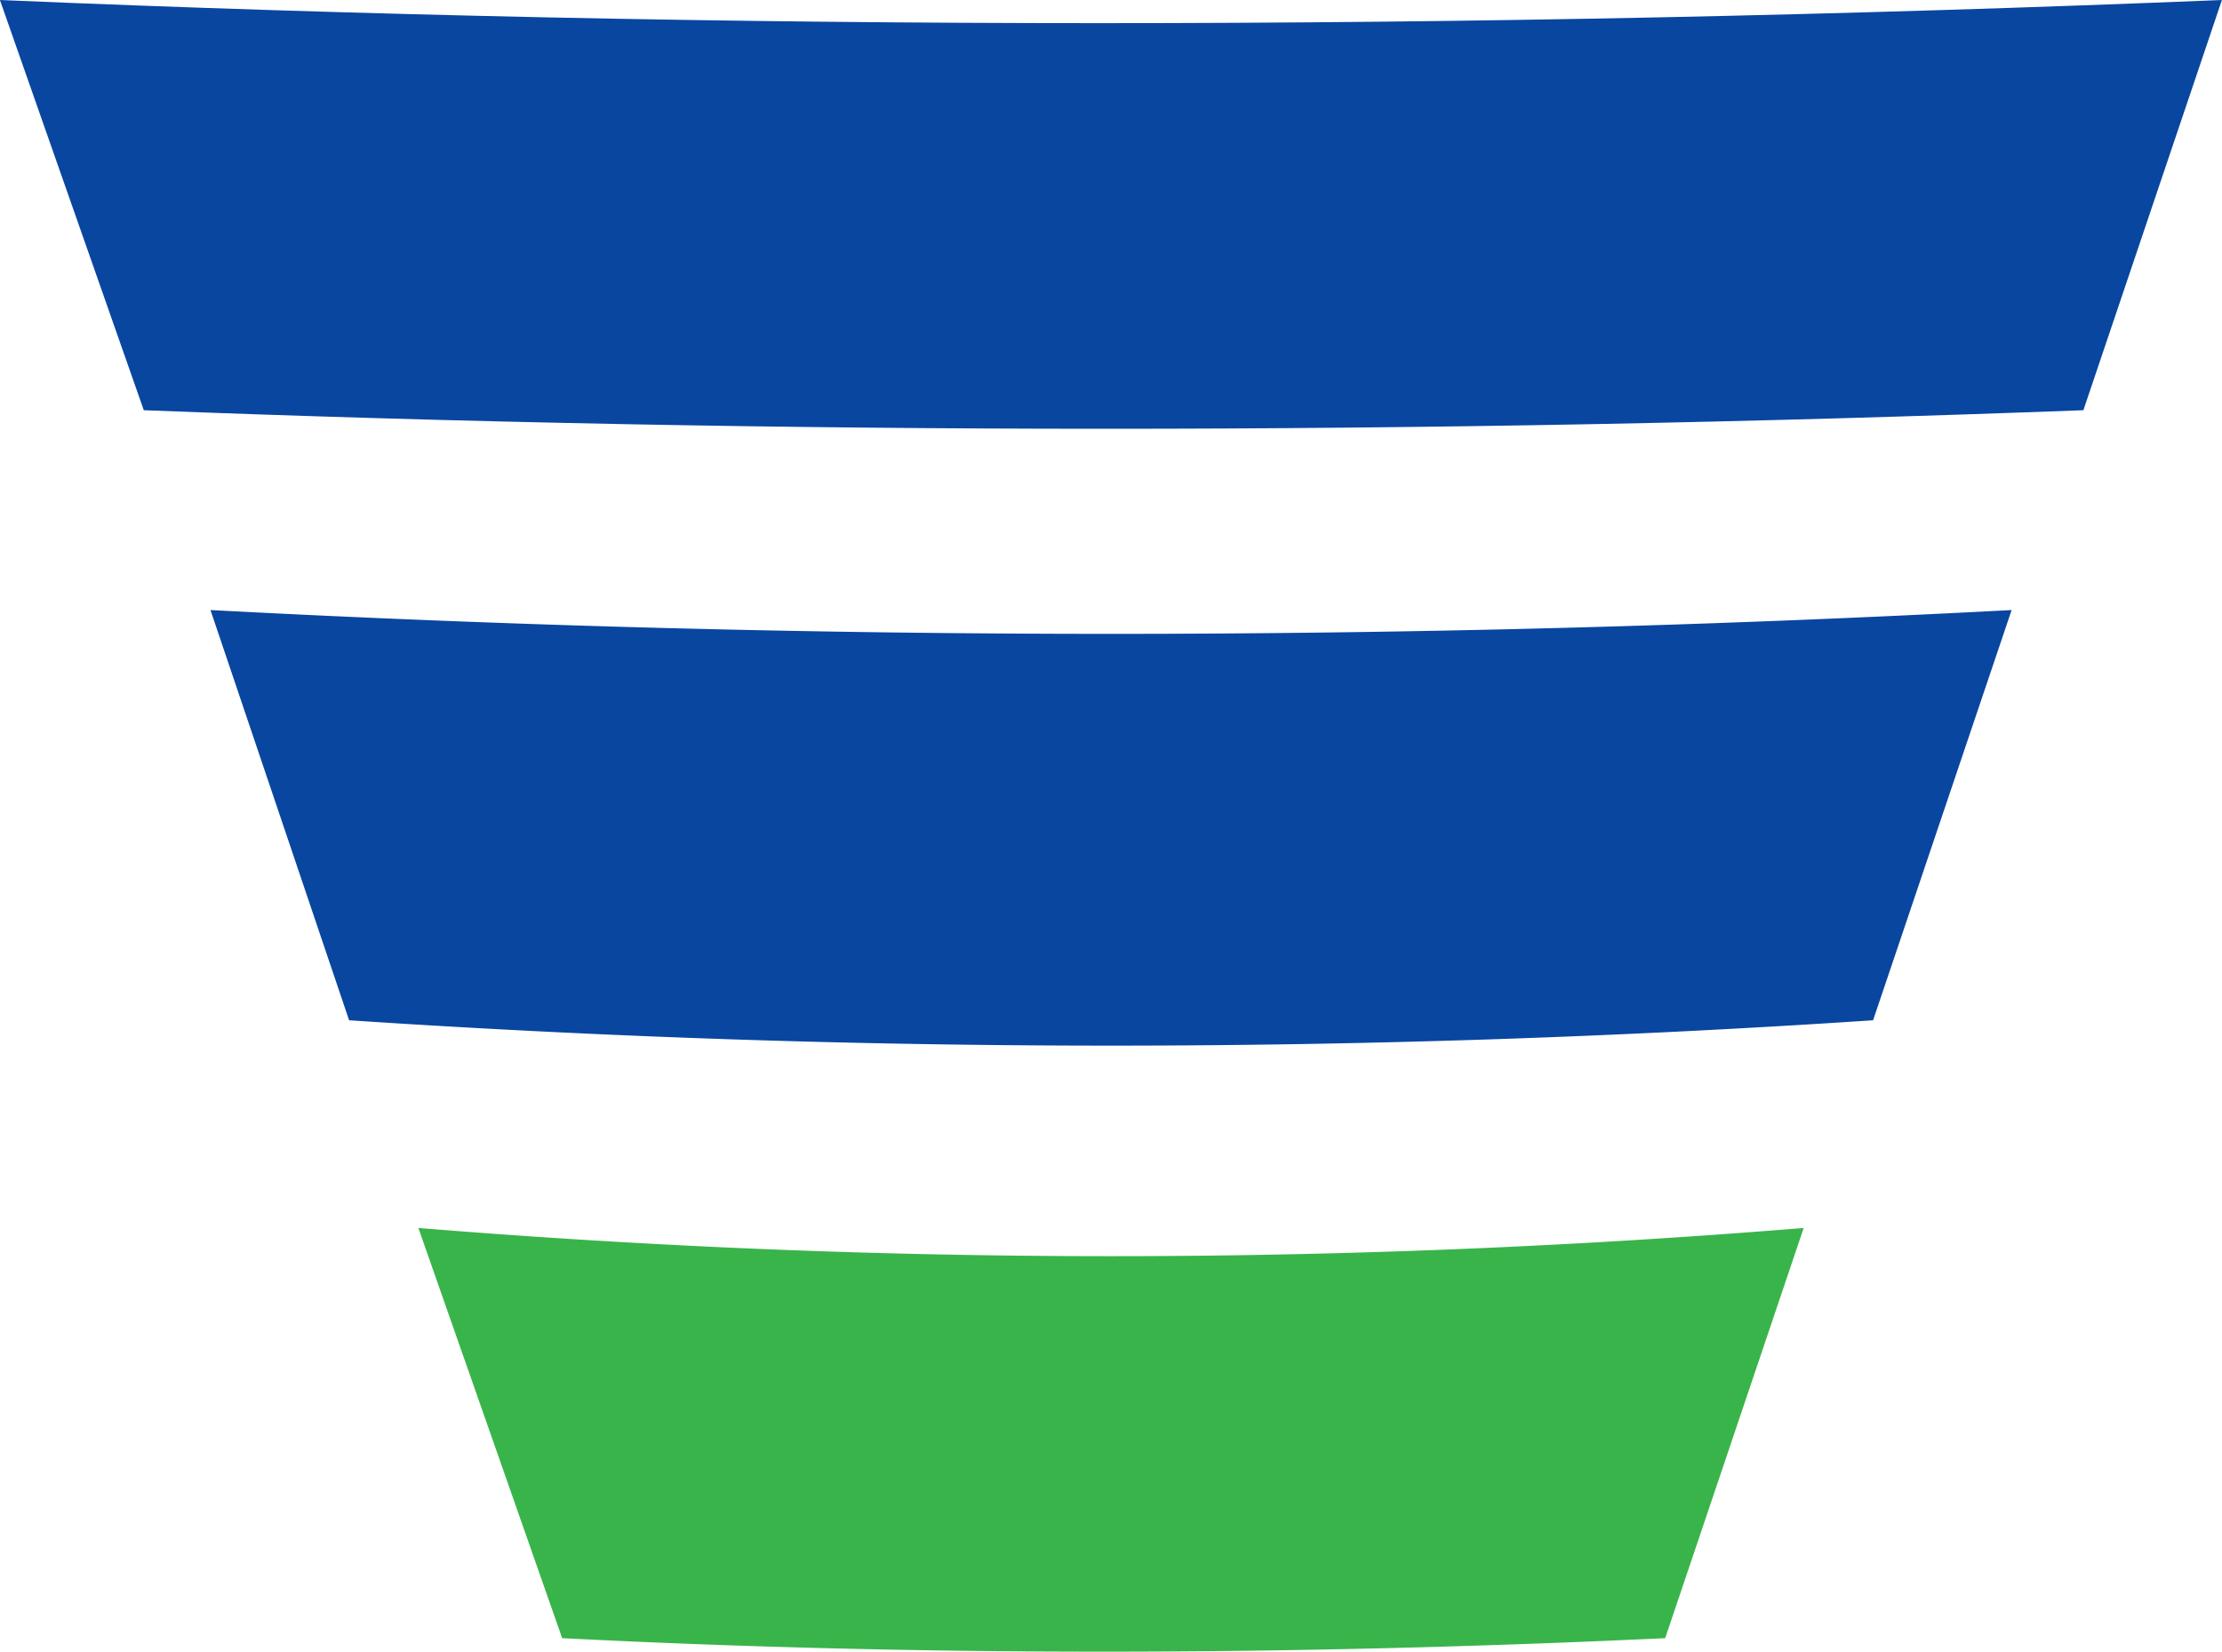<svg xmlns="http://www.w3.org/2000/svg" width="49.451" height="36.766" viewBox="0 0 49.451 36.766"><defs><style>.a{fill:#0846a0;}.b{fill:#39b44a;}</style></defs><g transform="translate(0 -1.079)"><path class="a" d="M131.2,347.981q21.248.826,43.166,0l3.083-9.131q-25.242,1.031-49.451,0Z" transform="translate(-128 -337.771)"/><path class="a" d="M210.875,462.9l-3.083,9.131a254.851,254.851,0,0,1-33.917,0L170.79,462.9a379.263,379.263,0,0,0,40.085,0Z" transform="translate(-166.106 -448.242)"/><path class="b" d="M243.882,588.57,240.8,597.7c-8.33.391-16.518.409-24.548,0l-3.2-9.131a189.5,189.5,0,0,0,30.832,0Z" transform="translate(-203.741 -560.157)"/></g></svg>